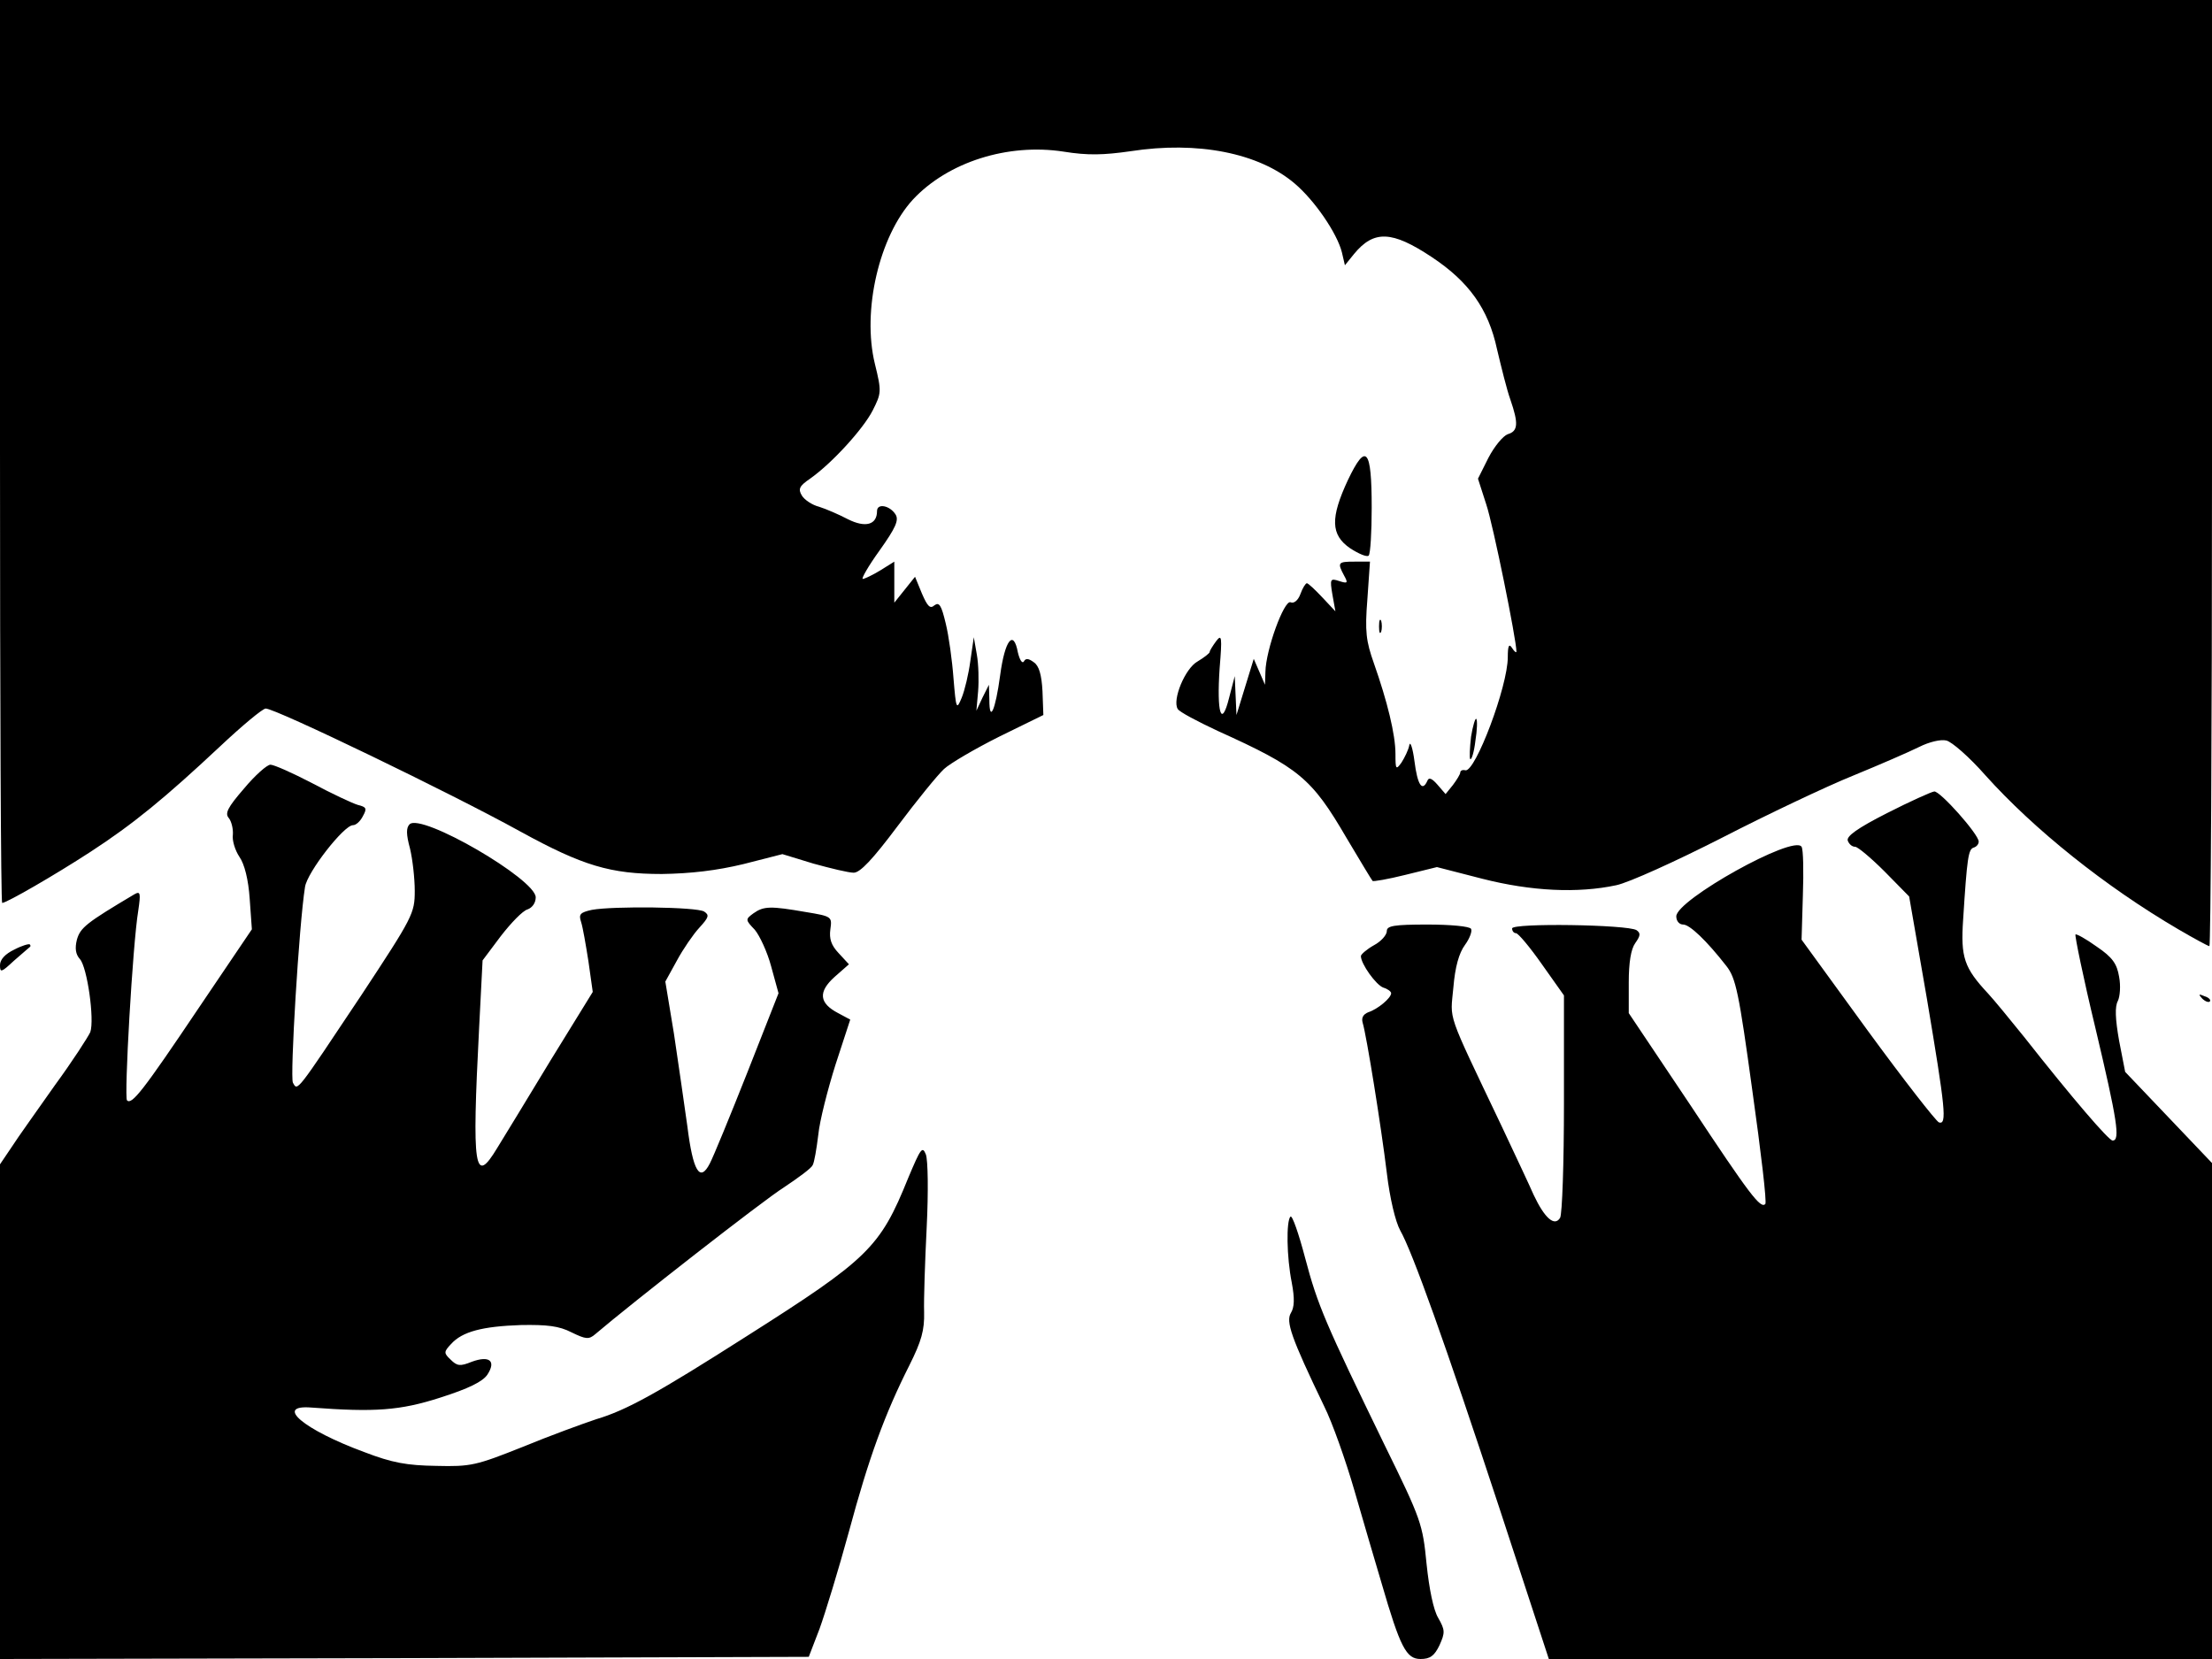 <svg xmlns="http://www.w3.org/2000/svg" width="682.667" height="512" version="1.0" viewBox="0 0 512 384"><path d="M0 104.5C0 162 .2 209 .5 209c1 0 12.1-6.4 20.4-11.8 10-6.5 17.4-12.6 30-24.4 5.1-4.8 9.9-8.8 10.6-8.8 2.3 0 42.9 19.6 59 28.5 14.4 7.9 20.8 9.8 32.7 9.8 6.7-.1 12.7-.8 18.9-2.3l9-2.3 7.2 2.2c4 1.1 8.1 2.1 9.3 2.1 1.5 0 4.4-3.1 10.1-10.7 4.5-6 9.3-11.9 10.8-13.3 1.4-1.3 7.2-4.7 12.8-7.5l10.2-5-.2-5.5c-.2-3.8-.8-5.9-2-6.7-1.2-.9-1.9-1-2.3-.2-.4.6-1-.4-1.4-2.1-1-5.4-3-2.9-4.1 5.3s-2.5 11.2-2.5 5.6l-.1-3.4-1.5 3-1.4 3 .4-4.5c.2-2.5.1-6.3-.3-8.5l-.7-4-.8 5.5c-.4 3-1.3 6.8-2 8.5-1.2 2.9-1.3 2.7-1.9-4.5-.3-4.1-1.1-9.9-1.8-12.7-1-4.2-1.5-5-2.6-4.2-1 .9-1.6.3-2.9-2.7l-1.6-3.9-2.4 3-2.4 3V130l-3.2 2c-1.8 1.1-3.7 2-4.1 2s1.3-3 3.9-6.6c3.7-5.2 4.5-7 3.7-8.3-1.3-2.1-4.3-2.7-4.3-.8 0 3.2-2.7 3.9-6.7 1.9-2.1-1.1-5.1-2.4-6.7-2.9-1.6-.4-3.4-1.6-4-2.6-.9-1.5-.6-2.2 1.9-3.9 5.1-3.6 12.3-11.5 14.5-15.8 2-4 2.1-4.3.5-10.8-3-12.3 1-29.5 8.8-38 8.1-8.7 22-13.1 34.9-11.1 5.6.9 9.2.8 15.5-.1 15.5-2.4 29.7.4 38 7.5 4.6 3.9 9.8 11.5 10.9 15.9l.7 3 2.1-2.6c4.6-5.6 8.8-5.4 18 .7 8.6 5.7 13.1 12 15.1 21.3 1 4.2 2.3 9.5 3.1 11.7 1.9 5.5 1.8 7.3-.6 8-1.1.4-3.1 2.8-4.5 5.5l-2.4 4.8 1.9 5.9c1.6 4.7 7 31.4 7 34.1 0 .4-.5 0-1-.8-.7-1.1-1-.6-1 2.1 0 6.8-7.5 26.6-9.8 26.2-.7-.2-1.2.1-1.2.5s-.8 1.7-1.7 2.9l-1.7 2.1-1.9-2.2c-1.3-1.5-2-1.7-2.3-.9-1.2 2.7-2.3 1-3-4.5-.4-3.1-1-4.8-1.2-3.7s-1.1 2.9-1.8 4c-1.3 1.8-1.4 1.6-1.4-2 0-4.5-1.9-12.2-5-21-1.8-5.1-2.1-7.3-1.5-14.8l.6-8.7h-3.6c-3.8 0-4 .2-2.4 3.2 1 1.8.8 1.9-1.1 1.3-2.1-.7-2.2-.5-1.6 3.1l.7 3.9-3.1-3.3c-1.6-1.7-3.2-3.2-3.5-3.2s-1 1.1-1.5 2.5-1.5 2.3-2.3 1.9c-1.5-.5-5.7 11-5.8 16.1l-.1 3-1.3-3-1.3-3-2 6.5-2 6.5-.2-4.5-.2-4.5-1.3 5c-1.8 7.2-2.9 3.5-2.2-6.8.6-7.3.5-8-.8-6.3-.8 1.1-1.5 2.2-1.5 2.5s-1.3 1.3-2.8 2.2c-2.9 1.6-5.9 8.9-4.6 11 .4.7 4.6 2.9 9.3 5.1 18.8 8.5 21.7 10.9 29.8 24.8 3.1 5.2 5.8 9.7 6 9.9.1.2 3.6-.4 7.6-1.4l7.3-1.8 10.5 2.7c11.4 2.9 22.1 3.4 31 1.5 2.9-.6 13.9-5.6 24.5-11 10.5-5.4 24.2-11.9 30.4-14.4 6.1-2.5 13-5.5 15.2-6.6 2.4-1.2 5-1.8 6.3-1.5s5.4 3.9 9 8c11.3 12.6 27.8 25.8 44.7 35.7 3.6 2.1 6.9 3.9 7.2 3.9s.6-49.3.6-109.5V0H0z"/><path d="M312 111.1c-4.1 8.8-4 12.7.5 15.8 2 1.3 3.9 2.1 4.3 1.7s.7-5.4.7-11.1c0-13.7-1.3-15.2-5.5-6.4m7.2 33.9c0 1.4.2 1.9.5 1.2.2-.6.2-1.8 0-2.5-.3-.6-.5-.1-.5 1.3m21.3 25.5c-.3 2.6-.4 4.9-.2 5.2.3.3.9-1.6 1.2-4.2.4-2.5.5-4.8.2-5.1-.2-.3-.8 1.6-1.2 4.1m-284 12c-3.9 4.5-4.5 5.8-3.5 6.9.6.8 1 2.5.9 3.8-.2 1.3.5 3.6 1.5 5.1 1.2 1.7 2.1 5.3 2.4 9.8l.5 7L46 233.3c-12.9 19.2-15.5 22.5-16.6 21.4-.7-.7 1.3-36.1 2.6-43.9.6-4.1.5-4.6-.9-3.8-11.1 6.6-12.5 7.7-13.3 10.5-.5 2-.3 3.4.7 4.5 1.7 1.9 3.4 14 2.4 16.9-.5 1.1-4.1 6.7-8.2 12.3-4 5.7-8.6 12.1-10 14.3l-2.7 4V384l93.6-.2 93.6-.3 2.5-6.5c1.3-3.6 4.4-13.7 6.8-22.5 4.6-17.1 8.3-27.2 14-38.5 2.8-5.6 3.5-8.1 3.4-12.3-.1-2.8.2-11.7.6-19.7.4-8.1.3-15.5-.2-16.8-.8-2-1.2-1.4-4.1 5.5-6.5 16.1-9.2 18.7-37.4 36.6-20.4 13-27.7 17.1-34.8 19.2-3 1-10.7 3.8-17 6.4-10.8 4.3-12 4.6-20 4.4-6.8-.1-10.2-.7-16.7-3.2-14.1-5.2-20.9-11-12.2-10.3 14.6 1.1 20.5.7 29.8-2.3 6.6-2.1 9.8-3.7 10.9-5.3 2.1-3.2.5-4.5-3.6-3-2.7 1.1-3.4 1-4.9-.5-1.6-1.5-1.6-1.8.1-3.6 2.6-2.9 7.3-4.1 16.2-4.4 6-.1 8.8.2 11.7 1.7 3.3 1.6 4 1.7 5.5.4 8.2-7 38.9-31 43.7-34 3.3-2.2 6.3-4.4 6.6-5.1.4-.7.9-3.8 1.3-7 .3-3.2 2.2-10.6 4-16.3l3.4-10.4-2.8-1.5c-4.4-2.3-4.7-4.9-.8-8.4l3.3-2.9-2.4-2.6c-1.7-1.8-2.2-3.3-1.9-5.5.4-2.9.4-3-5.7-4-8.1-1.4-9.7-1.4-12.1.3-1.9 1.4-1.9 1.5.3 3.8 1.1 1.3 2.9 5.1 3.8 8.5l1.7 6.2-7.2 18.3c-4 10.1-7.9 19.6-8.7 21.1-2.3 4.5-3.9 1.8-5.2-8.6-.7-5-2.1-14.7-3.1-21.4l-2-12.1 2.7-4.9c1.4-2.6 3.8-6.1 5.2-7.6 2.2-2.4 2.3-2.9 1.1-3.7-1.7-1.1-21.1-1.3-26-.4-2.7.6-3.1 1-2.5 2.8.4 1.2 1.1 5.3 1.7 9.1l1 7.1-9.8 15.9c-5.3 8.8-10.9 17.9-12.3 20.2-5.3 8.8-5.9 5.1-4.2-27.8l.8-15.6 4.2-5.6c2.4-3.1 5.1-5.9 6.2-6.2 1.1-.4 1.9-1.5 1.9-2.8 0-4.2-26.5-19.6-29.2-16.9-.8.8-.8 2.3.1 5.6.6 2.5 1.1 6.9 1.1 9.8 0 5.2-.4 6-12.4 24.2-15.2 22.8-14.7 22.2-15.8 20.2-.7-1.3 1.4-36.5 2.8-45.3.5-3.4 9-14.3 11.1-14.3.7 0 1.7-.9 2.3-2.1 1-1.8.8-2.1-1.2-2.6-1.3-.4-6-2.6-10.5-5-4.6-2.4-8.9-4.3-9.7-4.3s-3.6 2.5-6.1 5.5m380.3 5.7c-6.9 3.5-9.5 5.4-9.1 6.4.3.8 1 1.4 1.7 1.4.6 0 3.7 2.6 6.8 5.7l5.7 5.8 4.1 23.6c4.3 25.6 4.7 29.3 2.8 28.7-.7-.3-8.2-9.9-16.6-21.4L417 217.5l.3-10.2c.2-5.6.1-10.7-.3-11.3-1.8-2.9-29 12.3-29 16.1 0 1.1.7 1.9 1.6 1.9 1.5 0 5.4 3.7 10 9.6 2.2 2.8 2.9 6.2 6 28.8 2 14.2 3.4 26 3 26.3-1.1 1.1-3.5-2-17.4-23L377 234.5v-7.1c0-4.6.5-7.7 1.5-9.1 1.2-1.7 1.3-2.3.3-3-2.1-1.3-28.8-1.7-28.8-.4 0 .6.4 1.1.9 1.1s3.2 3.2 6 7.2l5.1 7.2v25c0 13.8-.4 25.7-.9 26.5-1.3 2.1-3.6 0-6.1-5.3-1-2.3-4.4-9.5-7.5-16.1-12.9-27.1-11.8-24.1-11.1-31.9.4-4.8 1.3-8 2.7-9.9 1.1-1.5 1.7-3.2 1.4-3.7-.3-.6-4.9-1-10.1-1-7.8 0-9.4.3-9.4 1.5 0 .9-1.3 2.4-3 3.3-1.6.9-3 2.1-3 2.5 0 1.8 3.5 6.7 5.2 7.3 1 .3 1.8.9 1.8 1.3 0 1.1-3.1 3.7-5.3 4.4-1.2.5-1.6 1.3-1.3 2.4.9 2.9 4.3 24.1 5.6 34.8.7 5.9 2 11.3 3.1 13.3 2.8 4.9 10.4 26.1 23 64.4l11.4 34.8H512V269.2l-10-10.5-10.1-10.6-1.4-7.2c-.9-5.1-1-7.9-.3-9.2.5-1 .7-3.5.3-5.6-.5-3-1.5-4.5-5.2-7-2.5-1.8-4.7-3-4.9-2.8s1.8 10 4.6 21.6c5.1 21.5 5.8 26.1 4 26.1-.9 0-9.4-9.9-20.5-24-3.3-4.1-7-8.6-8.3-10-5.6-6-6.4-8.4-5.8-17.2.9-14.2 1.2-16.2 2.4-16.6.7-.2 1.2-.8 1.2-1.4 0-1.7-9-11.8-10.3-11.6-.7.1-5.6 2.3-10.9 5M3.3 219.8c-2.1 1-3.3 2.3-3.3 3.6 0 1.8.3 1.7 3.2-1 1.8-1.6 3.5-3 3.7-3.2.2-.1.2-.4 0-.6s-1.9.3-3.6 1.2m506.4 11.3c.7.7 1.5 1 1.8.7s-.2-.9-1.2-1.2c-1.4-.6-1.5-.5-.6.5m-211 50.5c-1 1-.9 9.3.3 15.3.7 3.7.6 5.7-.2 7-1.2 2 0 5.6 7.7 21.6 1.9 3.8 5 12.6 7 19.5s4.8 16.5 6.3 21.5c4.3 14.8 5.7 17.5 9 17.5 2.2 0 3.2-.7 4.4-3.2 1.3-2.9 1.3-3.5-.3-6.3-1.1-1.8-2.1-6.7-2.7-12.5-.9-9.2-1.2-10.2-9.7-27.5-13.7-28.2-15.5-32.3-18.4-43.3-1.5-5.7-3-10-3.4-9.6"/></svg>